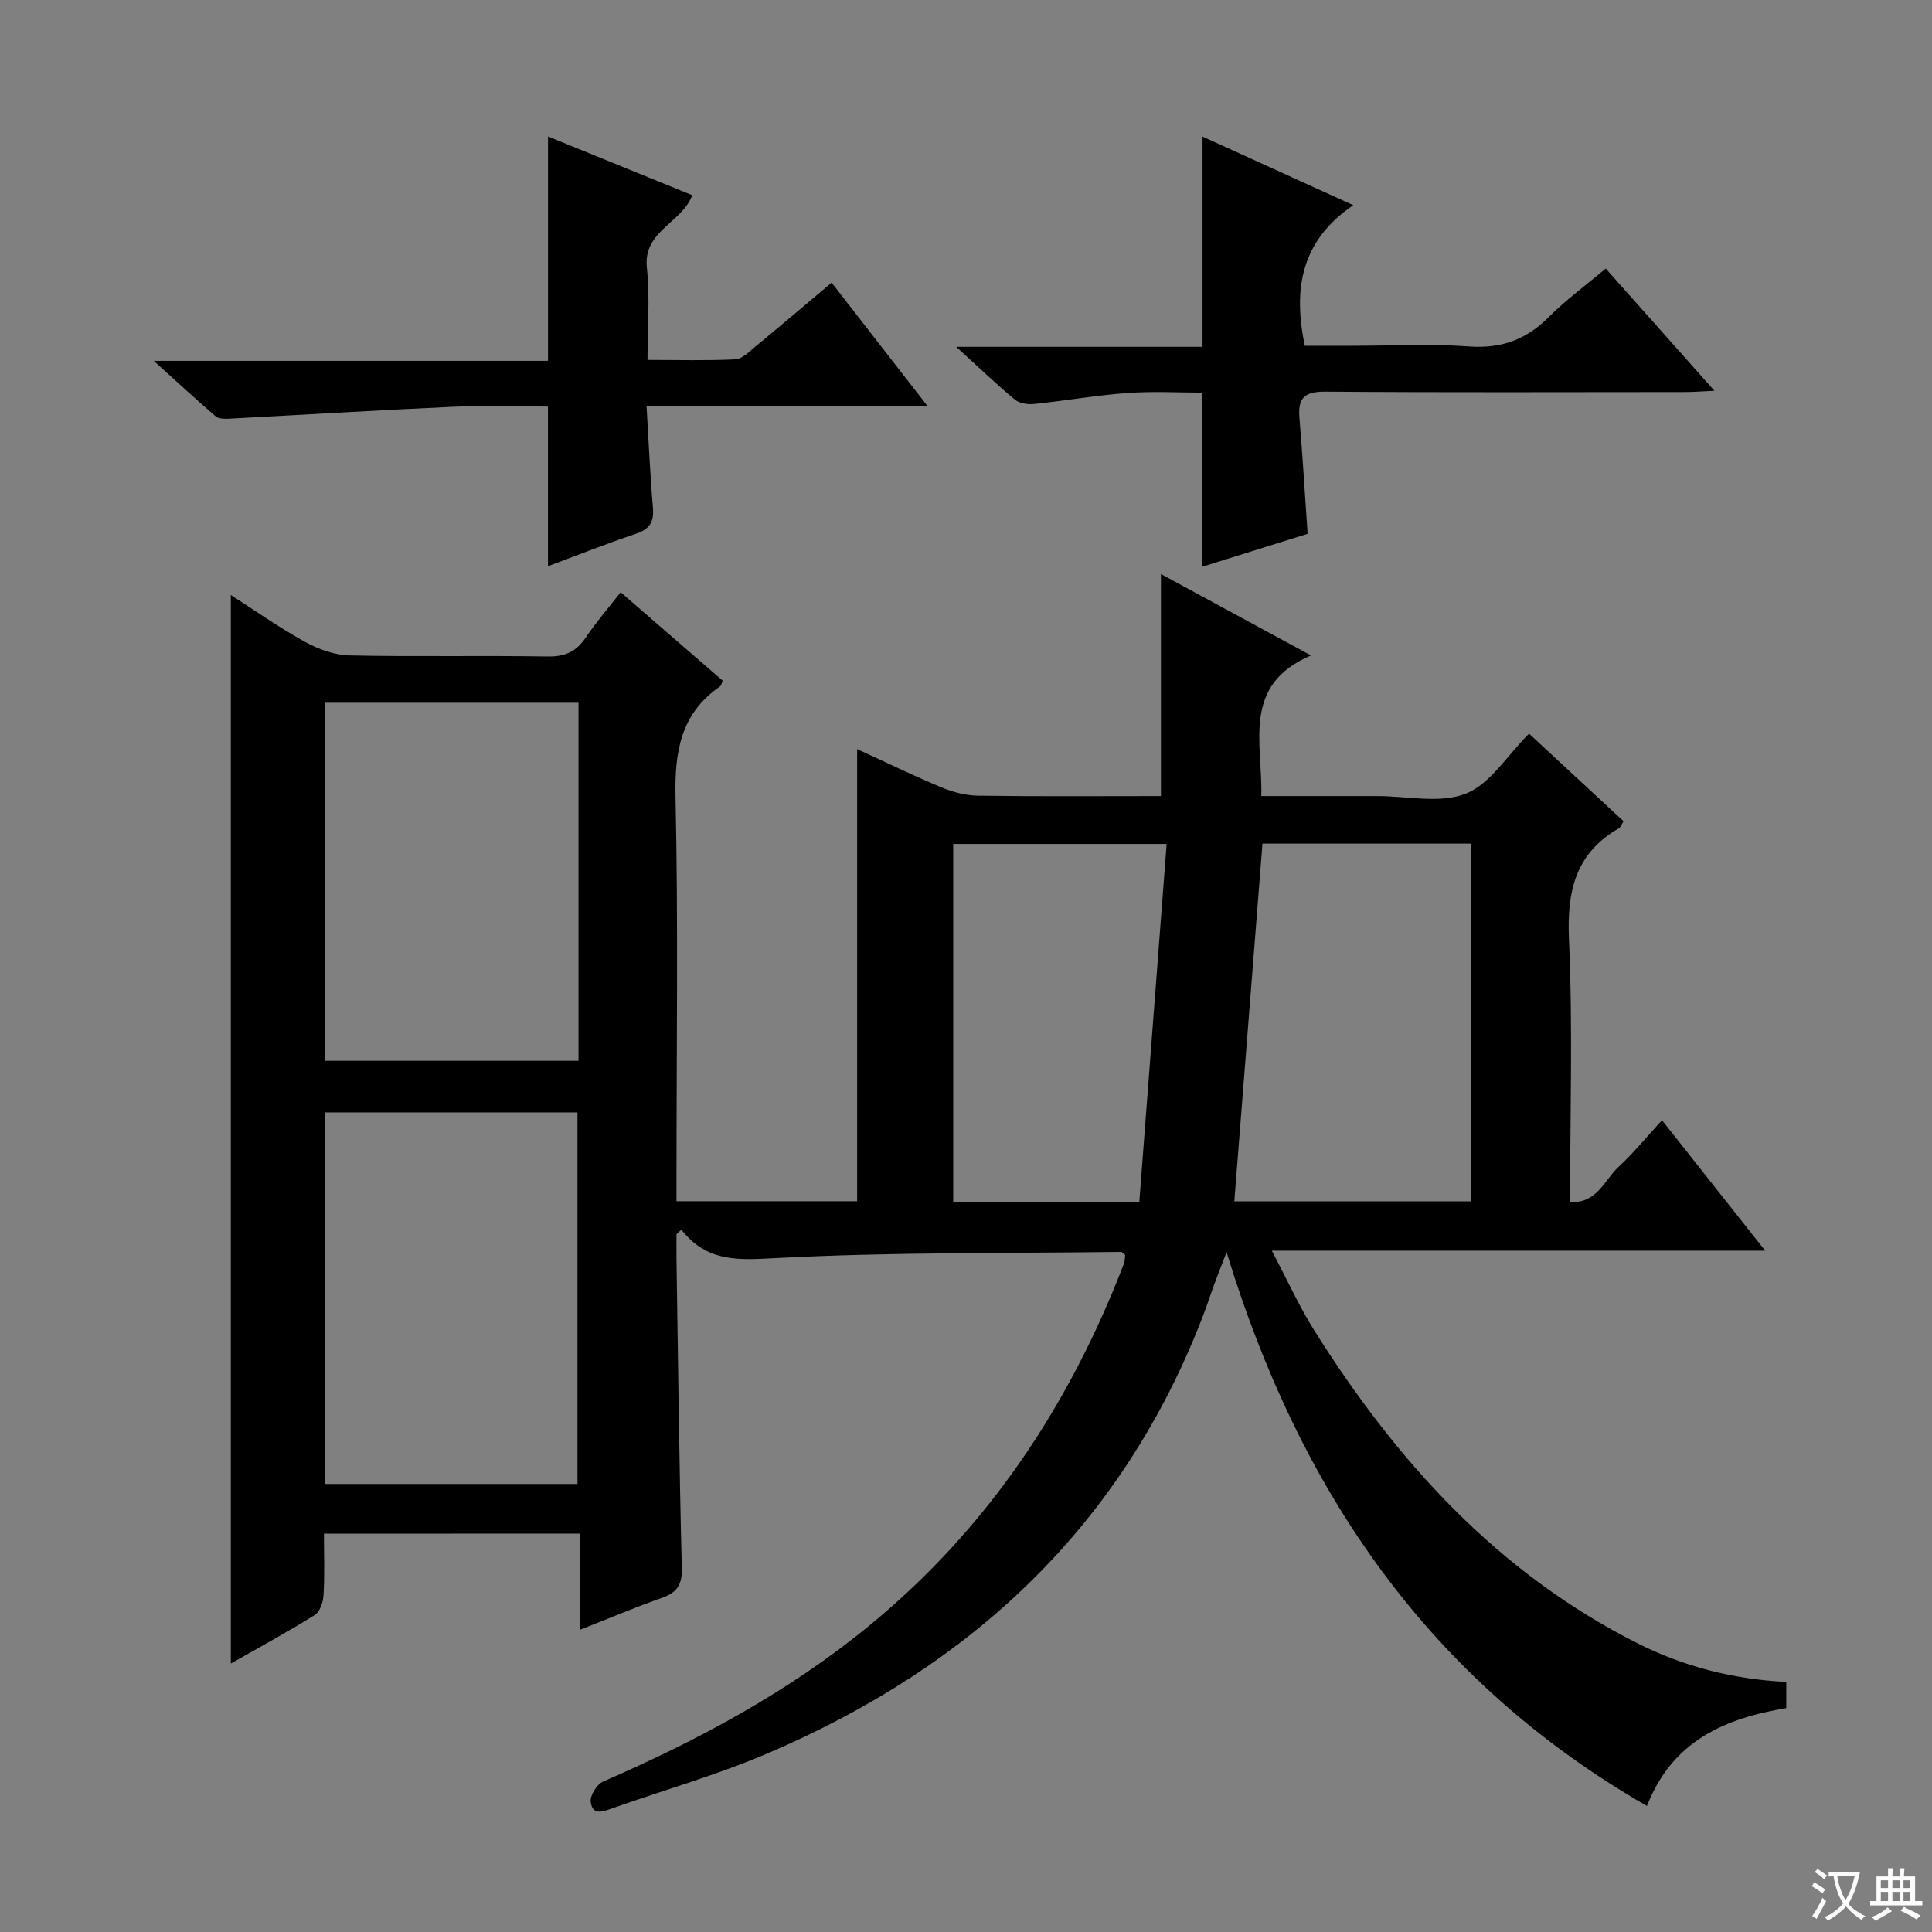 <svg enable-background="new 0 0 400 400" viewBox="0 0 400 400" xmlns="http://www.w3.org/2000/svg"><rect x="0" y="0" width="400" height="400" fill="#808080" stroke="none"/><path d="m377.9 391.2c-.2.3-.4.5-.6.8-.7-.6-1.4-1-2.2-1.5.2-.3.4-.5.5-.8.6.4 1.4.8 2.3 1.5zm-1.8 6.1c-.2-.2-.5-.4-.9-.6.4-.6.8-1.2 1.2-1.9s.7-1.3.9-1.9c.3.3.5.5.8.7-.7 1.3-1.4 2.6-2 3.7zm2.2-9c-.3.3-.5.5-.6.8-.6-.6-1.3-1.1-2-1.5.3-.3.5-.5.6-.7.6.5 1.3.9 2 1.4zm.3.2v-.9h2 4.5c-.3 1.3-.6 2.5-1 3.6s-.9 2.1-1.4 3c.4.5 1 1 1.6 1.4s1.2.8 1.9 1.1c-.3.2-.5.4-.8.8-.4-.3-1-.7-1.6-1.2s-1.2-1.1-1.6-1.6c-.5.6-1.1 1.1-1.7 1.6s-1.4.9-2.1 1.4c-.1-.3-.3-.5-.7-.8.6-.2 1.2-.5 1.9-1s1.4-1.1 2-1.8c-.5-.8-.9-1.6-1.2-2.5s-.6-2-.8-3.2c-.4.1-.7.1-1 .1zm2.5 2.7c.3 1 .7 1.7 1 2.2.3-.5.6-1.1 1-2s.6-1.9.9-3h-3.2-.4c.1.9.3 1.8.7 2.8z" fill="#fafbfa"/><path d="m396.5 388.5v1.5 3.6h1.5v.9c-.4 0-1 0-1.7 0h-7.9c-.5 0-.9 0-1.2 0v-.9h1.3v-3.5c0-.7 0-1.2 0-1.6h2.4c0-.8 0-1.4 0-1.7h1c0 .3-.1.8-.1 1.7h1.5c0-.8 0-1.4 0-1.7h1c0 .3-.1.9-.1 1.7zm-8.2 9.2c-.2-.3-.5-.5-.8-.8.8-.3 1.4-.6 1.9-.9s1-.7 1.4-1.1c.3.3.6.5.9.8-1.6 1-2.8 1.6-3.4 2zm2.6-6.8v-1.6h-1.5v1.6zm0 2.7v-1.9h-1.5v1.9zm2.4-2.7v-1.6h-1.5v1.6zm0 2.7v-1.9h-1.5v1.9zm.2 2 .7-.8c.4.2.9.5 1.6.8s1.3.7 1.8 1c-.3.3-.5.5-.8.8-.4-.3-1.5-1-3.3-1.8zm2-4.7v-1.6h-1.4v1.6zm0 2.7v-1.9h-1.4v1.9z" fill="#fafbfa"/><g fill="#010000"><path d="m67.07 317.53c0 4.49.16 8.64-.09 12.77-.08 1.43-.76 3.42-1.84 4.09-5.62 3.5-11.45 6.67-17.35 10.03 0-73.79 0-147.23 0-221.23 4.97 3.18 10.02 6.75 15.41 9.73 2.76 1.52 6.09 2.71 9.19 2.78 13.66.3 27.33-.01 40.99.22 3.58.06 5.91-.99 7.87-3.9 2.13-3.15 4.64-6.05 7.25-9.41 7.22 6.26 14.21 12.32 21.13 18.32-.28.63-.33 1.03-.55 1.18-8.15 5.62-9.43 13.51-9.22 22.93.57 25.99.2 51.99.2 77.99v5.67h37.4c0-31.02 0-62.07 0-93.61 5.71 2.62 11.47 5.43 17.38 7.9 2.37.99 5.05 1.71 7.61 1.75 12.62.18 25.25.08 37.91.08 0-15.42 0-30.33 0-45.97 9.95 5.39 19.88 10.78 31.07 16.85-14.39 6.14-10.01 17.96-10.29 29.12h16.02 8c6.17-.01 12.97 1.61 18.31-.5 5.05-1.99 8.56-7.89 13.1-12.43 6.5 6.03 13.02 12.07 19.57 18.14-.44.69-.6 1.25-.96 1.45-9.06 5.21-10.79 13.11-10.34 23.08.8 17.95.23 35.96.23 54.32 5.63.29 7.11-4.59 10.02-7.28 3.04-2.8 5.67-6.04 9.01-9.67 7.08 8.95 13.9 17.59 21.36 27.01-34.27 0-67.61 0-102.15 0 3.24 6.13 5.68 11.56 8.82 16.55 17.01 27.05 37.92 50.15 66.95 64.76 9.57 4.82 19.82 7.44 30.75 7.97v5.43c-12.53 2.07-23.57 6.68-28.85 20.26-45.04-25.92-71.9-65.04-87.03-114.66-1.18 3.07-1.95 5.02-2.68 6.99-.74 2.02-1.39 4.08-2.16 6.09-16.71 43.57-48.02 72.72-90.31 90.74-10.35 4.41-21.26 7.53-31.9 11.27-1.95.69-4.25 1.72-4.6-1.32-.15-1.31 1.29-3.61 2.57-4.17 19.76-8.58 38.61-18.69 55.31-32.45 24.37-20.07 41.23-45.44 52.5-74.72.23-.59.2-1.28.28-1.84-.38-.3-.61-.64-.84-.64-23.81.3-47.64.03-71.4 1.27-7.67.4-14.27.98-19.65-5.88-.34.31-.67.62-1.01.93 0 1.72-.02 3.43 0 5.15.33 21.31.56 42.63 1.1 63.93.09 3.47-.94 5.1-4.09 6.21-5.46 1.92-10.8 4.19-16.92 6.59 0-6.86 0-13.2 0-19.89-17.84.02-35.08.02-53.08.02zm52.49-10.29c0-25.89 0-51.43 0-76.93-17.61 0-34.85 0-52.29 0v76.93zm.21-161.75c-17.77 0-34.99 0-52.45 0v74.14h52.45c0-24.8 0-49.24 0-74.14zm141.61 29.17c-1.95 24.82-3.89 49.38-5.83 74.07h49.03c0-24.8 0-49.32 0-74.07-14.62 0-28.89 0-43.2 0zm-64.03.07v74.11h38.53c1.88-24.6 3.75-49.15 5.66-74.11-15.3 0-29.55 0-44.19 0z"/><path d="m113.46 74.71c0-15.87 0-30.81 0-46.45 9.9 4.03 19.8 8.05 29.86 12.15-2.11 5.76-10.22 7.36-9.39 15.04.65 6.08.13 12.28.13 19.07 6.27 0 12.22.17 18.16-.12 1.41-.07 2.85-1.55 4.1-2.58 5.23-4.31 10.4-8.71 15.86-13.3 6.52 8.4 12.81 16.48 19.83 25.52-19.82 0-38.62 0-58.15 0 .45 7.5.73 14.25 1.32 20.98.26 2.97-.6 4.51-3.51 5.49-6.1 2.04-12.08 4.43-18.22 6.72 0-11.14 0-21.83 0-33.05-6.6 0-13.23-.25-19.84.05-15.42.69-30.83 1.65-46.25 2.46-.91.05-2.1.03-2.71-.49-3.97-3.41-7.82-6.97-12.82-11.49z"/><path d="m248.89 117.34c0-12.08 0-23.66 0-36.05-4.72 0-10.14-.31-15.51.08-6.44.47-12.84 1.61-19.27 2.27-1.31.14-3.05-.12-4-.91-3.81-3.16-7.39-6.6-12.14-10.92h51c0-14.96 0-29.15 0-43.53 9.72 4.42 19.92 9.06 31.21 14.2-10.77 7.33-12.51 17.21-10.04 29.11h9.56c8.16 0 16.36-.44 24.48.14 6.68.48 11.83-1.41 16.48-6.09 3.5-3.52 7.56-6.48 11.79-10.04 7.38 8.3 14.6 16.41 22.51 25.31-2.69.12-4.42.26-6.15.26-24.82.01-49.65.11-74.47-.08-4.23-.03-5.65 1.32-5.31 5.38.65 7.77 1.11 15.56 1.7 24.05-7.16 2.23-14.62 4.56-21.84 6.82z"/></g></svg>